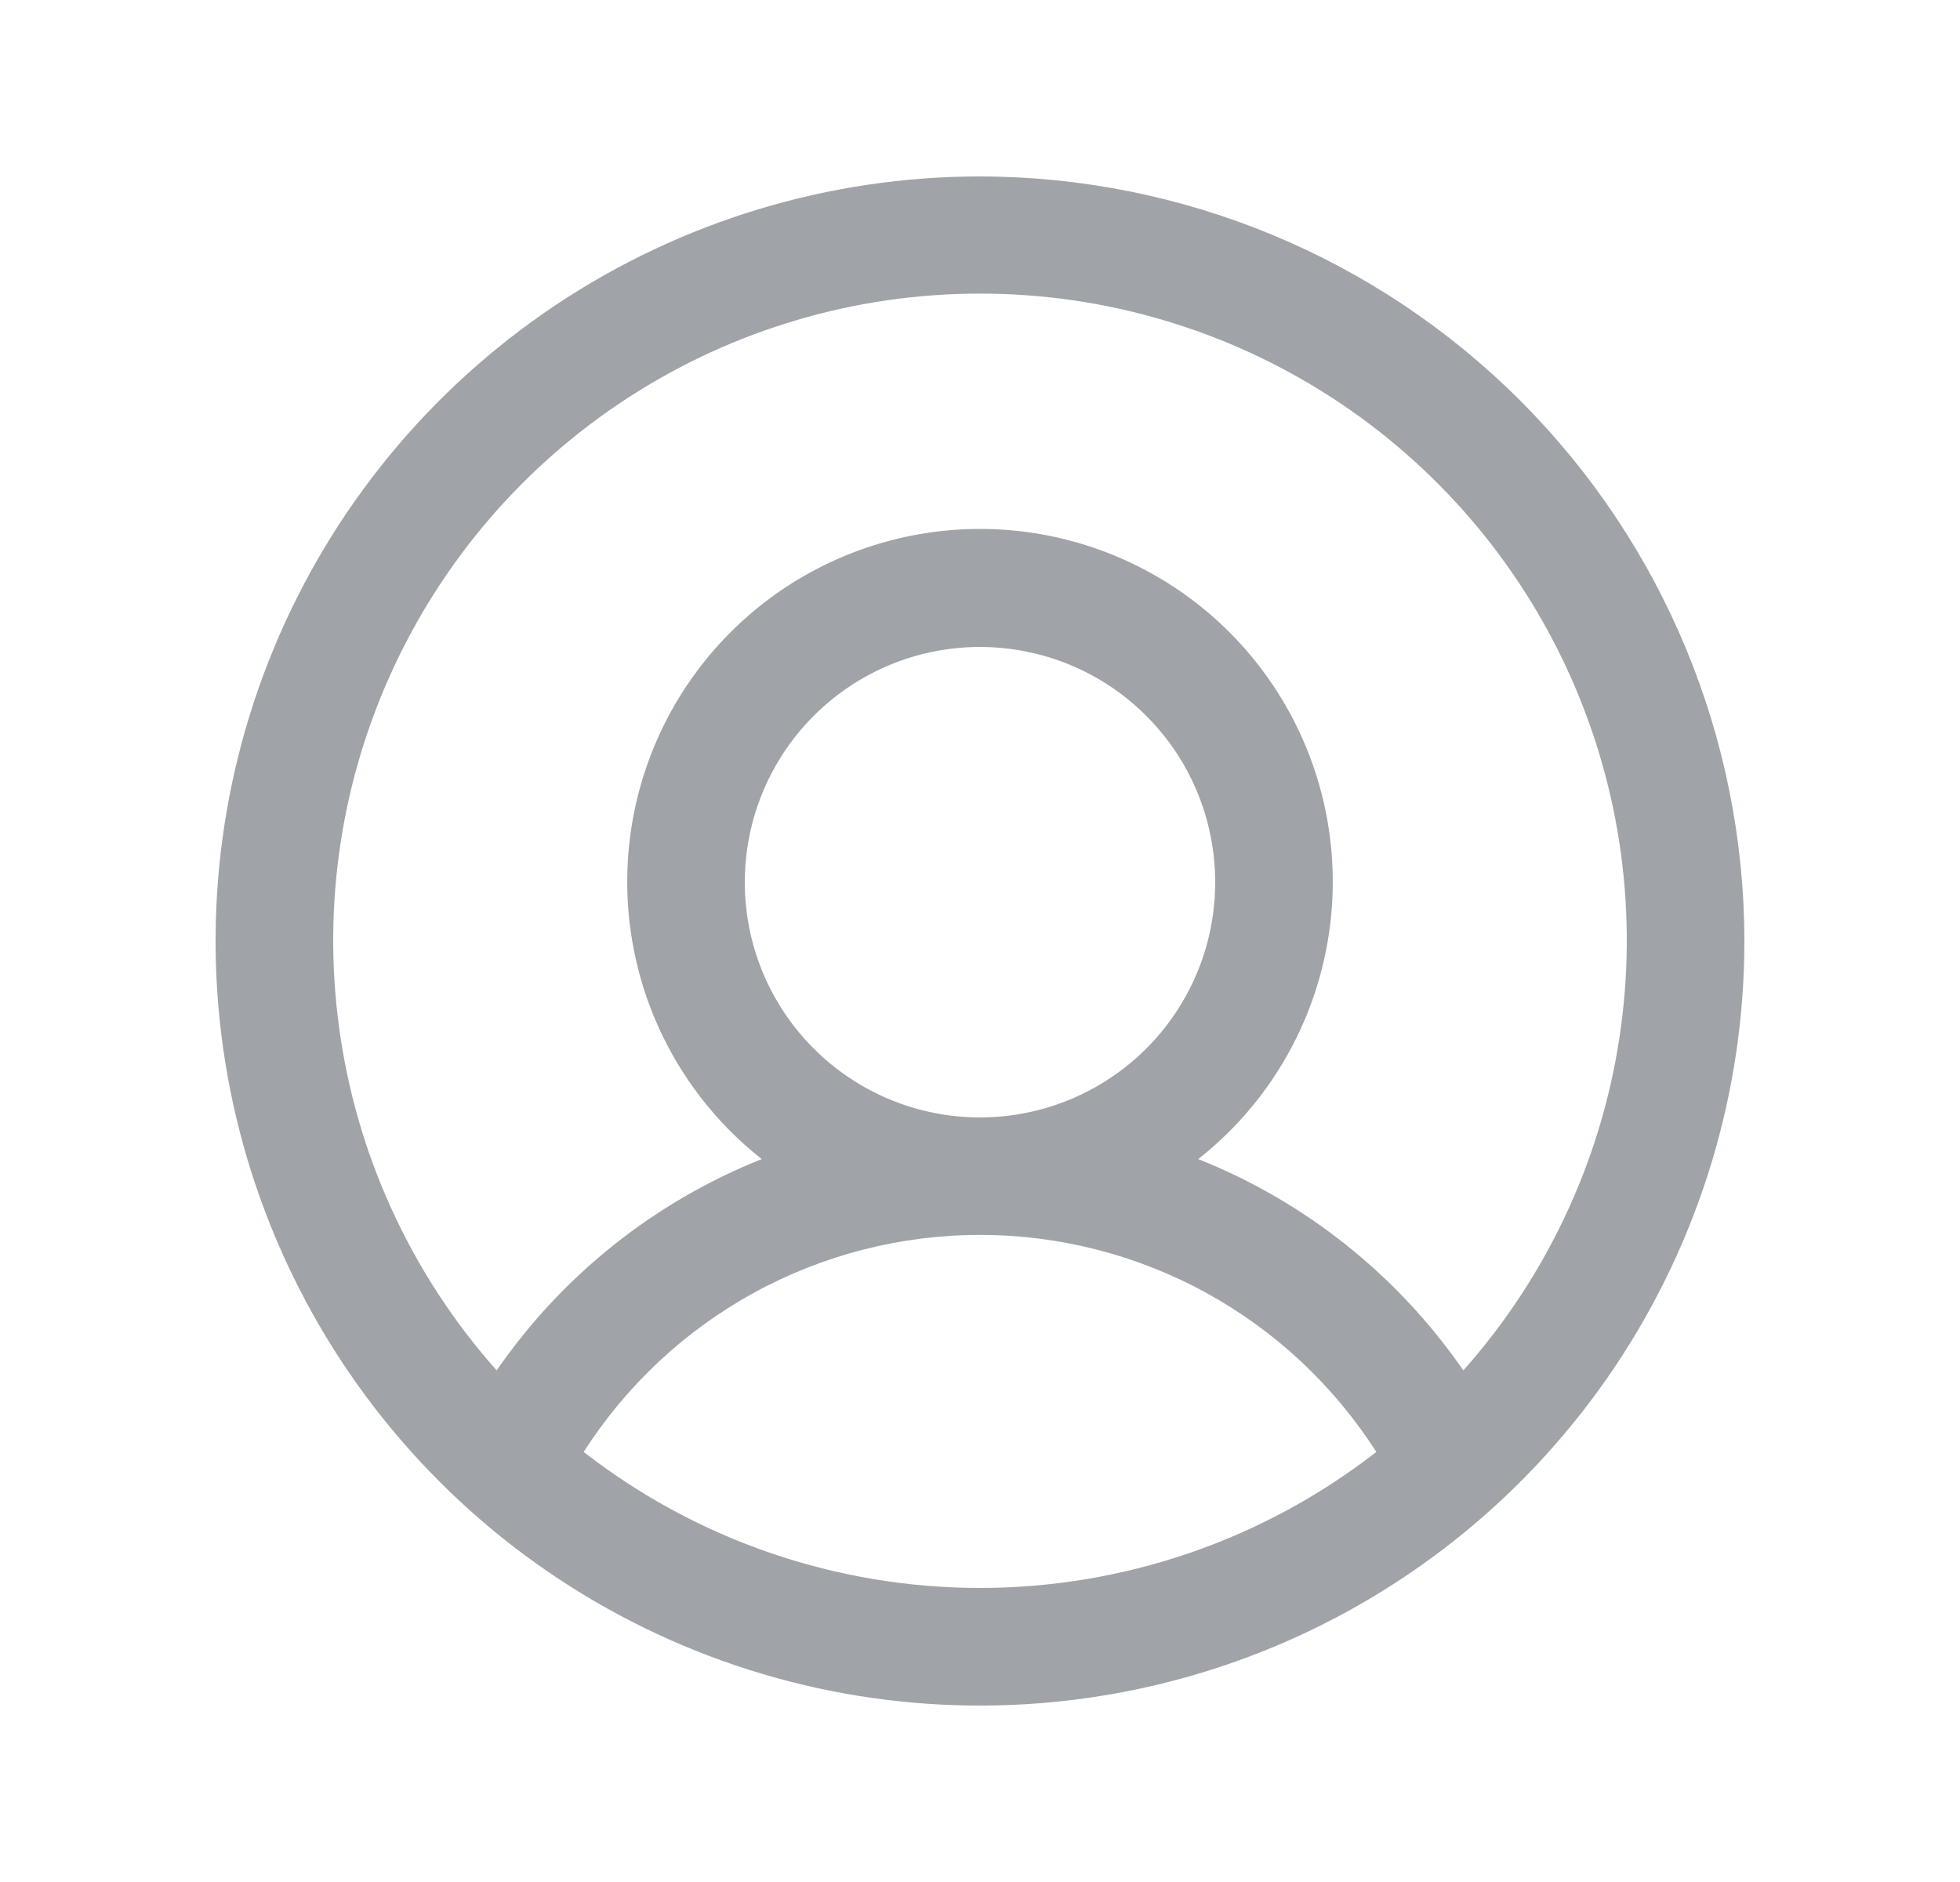 <svg width="25" height="24" viewBox="0 0 25 24" fill="none" xmlns="http://www.w3.org/2000/svg">
<path d="M12.5 2.25C10.572 2.25 8.687 2.822 7.083 3.893C5.48 4.965 4.23 6.487 3.492 8.269C2.754 10.05 2.561 12.011 2.937 13.902C3.314 15.793 4.242 17.531 5.606 18.894C6.969 20.258 8.707 21.186 10.598 21.563C12.489 21.939 14.45 21.746 16.231 21.008C18.013 20.27 19.535 19.02 20.607 17.417C21.678 15.813 22.25 13.928 22.25 12C22.247 9.415 21.219 6.937 19.391 5.109C17.563 3.281 15.085 2.253 12.5 2.25ZM7.445 18.516C7.988 17.667 8.735 16.969 9.618 16.485C10.502 16.001 11.493 15.748 12.5 15.748C13.507 15.748 14.498 16.001 15.382 16.485C16.265 16.969 17.012 17.667 17.555 18.516C16.11 19.64 14.331 20.25 12.5 20.25C10.669 20.25 8.89 19.64 7.445 18.516ZM9.5 11.25C9.5 10.657 9.676 10.077 10.006 9.583C10.335 9.09 10.804 8.705 11.352 8.478C11.9 8.251 12.503 8.192 13.085 8.308C13.667 8.423 14.202 8.709 14.621 9.129C15.041 9.548 15.327 10.083 15.442 10.665C15.558 11.247 15.499 11.85 15.272 12.398C15.045 12.946 14.66 13.415 14.167 13.744C13.673 14.074 13.093 14.25 12.5 14.25C11.704 14.25 10.941 13.934 10.379 13.371C9.816 12.809 9.5 12.046 9.5 11.25ZM18.665 17.476C17.828 16.264 16.652 15.326 15.284 14.781C16.019 14.202 16.555 13.409 16.818 12.511C17.081 11.613 17.058 10.656 16.752 9.772C16.446 8.888 15.872 8.122 15.11 7.579C14.348 7.037 13.435 6.745 12.5 6.745C11.565 6.745 10.652 7.037 9.89 7.579C9.128 8.122 8.554 8.888 8.248 9.772C7.942 10.656 7.919 11.613 8.182 12.511C8.445 13.409 8.981 14.202 9.716 14.781C8.348 15.326 7.171 16.264 6.335 17.476C5.278 16.287 4.587 14.819 4.346 13.246C4.104 11.674 4.322 10.066 4.974 8.615C5.625 7.164 6.682 5.932 8.017 5.068C9.353 4.203 10.909 3.744 12.5 3.744C14.091 3.744 15.647 4.203 16.983 5.068C18.318 5.932 19.375 7.164 20.026 8.615C20.678 10.066 20.896 11.674 20.654 13.246C20.413 14.819 19.722 16.287 18.665 17.476Z" fill="#A0A4A8"/>
</svg>
